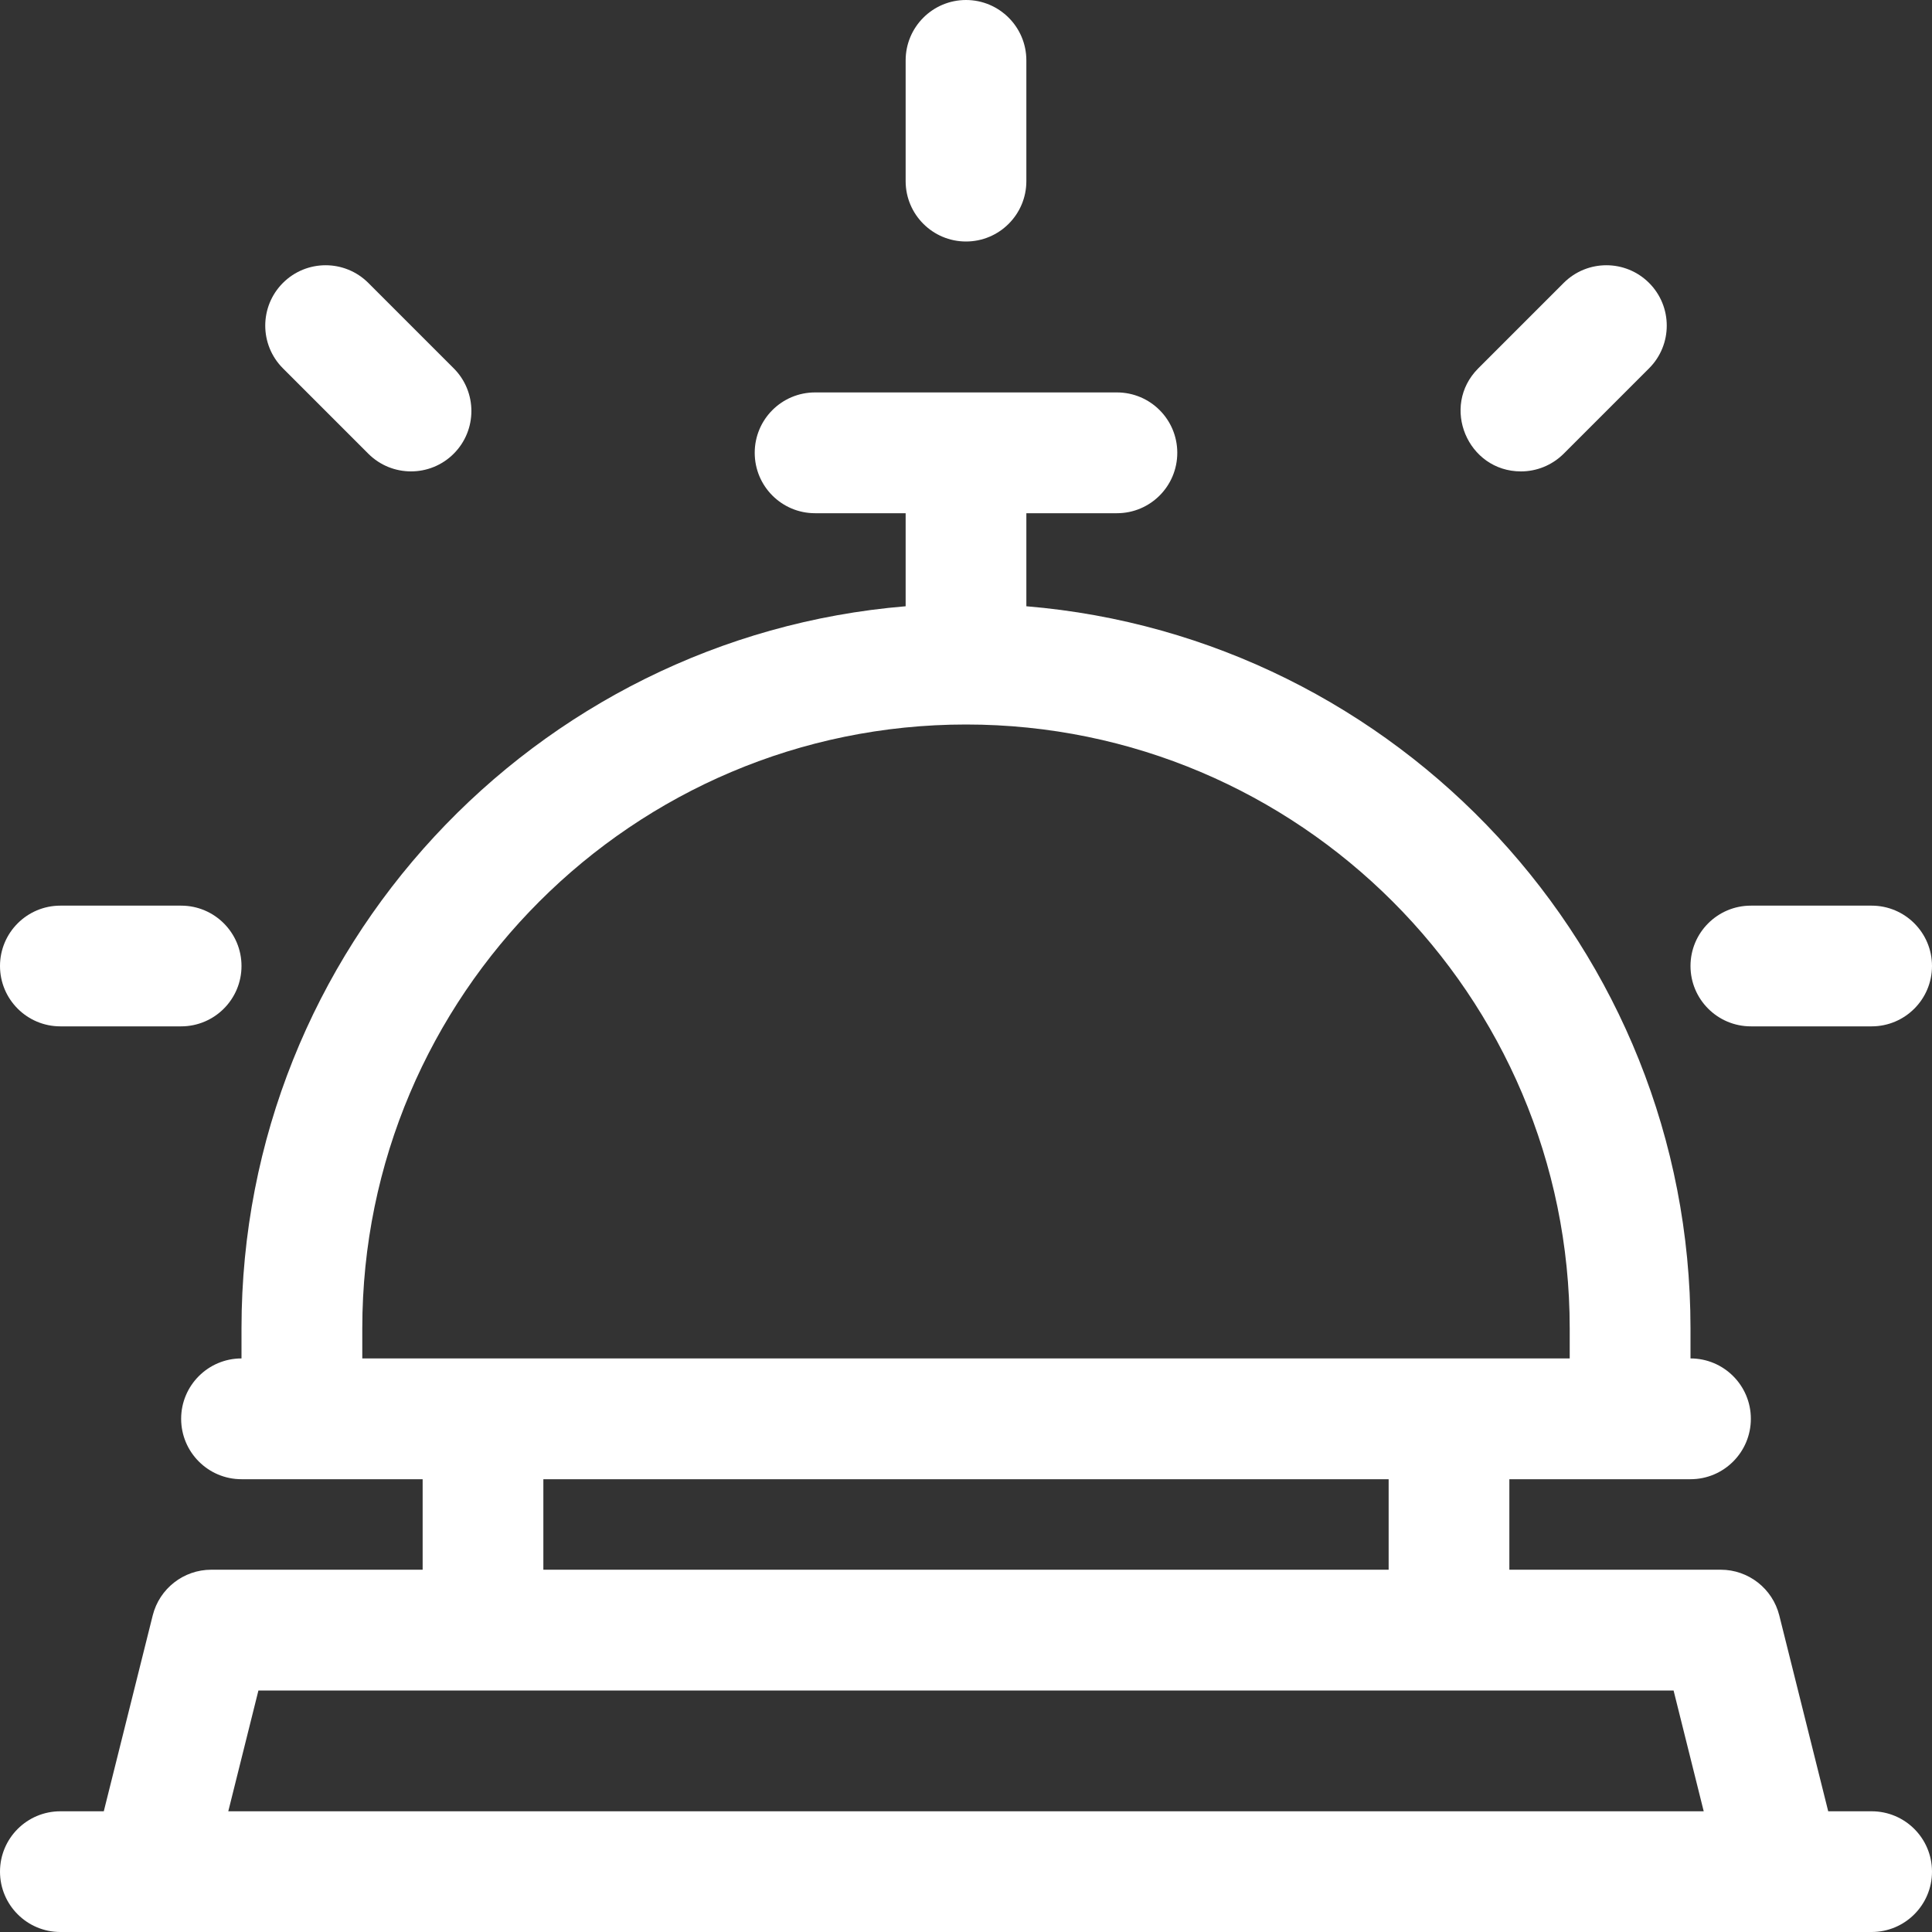 <svg width="25" height="25" viewBox="0 0 25 25" fill="none" xmlns="http://www.w3.org/2000/svg">
    <rect x="0" y="0" width="25" height="25" fill="#333333" stroke="none"/>
    <path d="M24.219 23.438H23.657L23.024 20.904C22.937 20.556 22.624 20.312 22.266 20.312H19.531V19.141H21.875C22.306 19.141 22.656 18.791 22.656 18.359C22.656 17.928 22.306 17.578 21.875 17.578V17.188C21.875 12.281 18.086 8.244 13.281 7.845V6.641H14.453C14.885 6.641 15.234 6.291 15.234 5.859C15.234 5.428 14.885 5.078 14.453 5.078H10.547C10.115 5.078 9.766 5.428 9.766 5.859C9.766 6.291 10.115 6.641 10.547 6.641H11.719V7.845C6.914 8.244 3.125 12.281 3.125 17.188V17.578C2.694 17.578 2.344 17.928 2.344 18.359C2.344 18.791 2.694 19.141 3.125 19.141H5.469V20.312H2.734C2.376 20.312 2.063 20.556 1.976 20.904L1.343 23.438H0.781C0.35 23.438 0 23.787 0 24.219C0 24.65 0.35 25 0.781 25H24.219C24.65 25 25 24.65 25 24.219C25 23.787 24.65 23.438 24.219 23.438ZM4.688 17.188C4.688 12.88 8.192 9.375 12.5 9.375C16.808 9.375 20.312 12.88 20.312 17.188V17.578C17.938 17.578 5.386 17.578 4.688 17.578V17.188ZM7.031 19.141H17.969V20.312H7.031V19.141ZM2.954 23.438L3.344 21.875H21.656L22.046 23.438H2.954Z" fill="white"/>
    <path d="M0.781 13.281H2.344C2.775 13.281 3.125 12.931 3.125 12.5C3.125 12.069 2.775 11.719 2.344 11.719H0.781C0.35 11.719 0 12.069 0 12.5C0 12.931 0.35 13.281 0.781 13.281Z" fill="white"/>
    <path d="M22.656 13.281H24.219C24.65 13.281 25 12.931 25 12.5C25 12.069 24.65 11.719 24.219 11.719H22.656C22.225 11.719 21.875 12.069 21.875 12.5C21.875 12.931 22.225 13.281 22.656 13.281Z" fill="white"/>
    <path d="M4.766 5.871C5.071 6.176 5.566 6.176 5.871 5.871C6.176 5.566 6.176 5.071 5.871 4.766L4.766 3.661C4.461 3.356 3.966 3.356 3.661 3.661C3.356 3.966 3.356 4.461 3.661 4.766L4.766 5.871Z" fill="white"/>
    <path d="M19.681 6.1C19.881 6.1 20.081 6.023 20.234 5.871L21.339 4.766C21.644 4.461 21.644 3.966 21.339 3.661C21.034 3.356 20.539 3.356 20.234 3.661L19.129 4.766C18.636 5.26 18.992 6.1 19.681 6.1Z" fill="white"/>
    <path d="M12.5 3.125C12.931 3.125 13.281 2.775 13.281 2.344V0.781C13.281 0.35 12.931 0 12.5 0C12.069 0 11.719 0.35 11.719 0.781V2.344C11.719 2.775 12.069 3.125 12.5 3.125Z" fill="white"/>
</svg>
